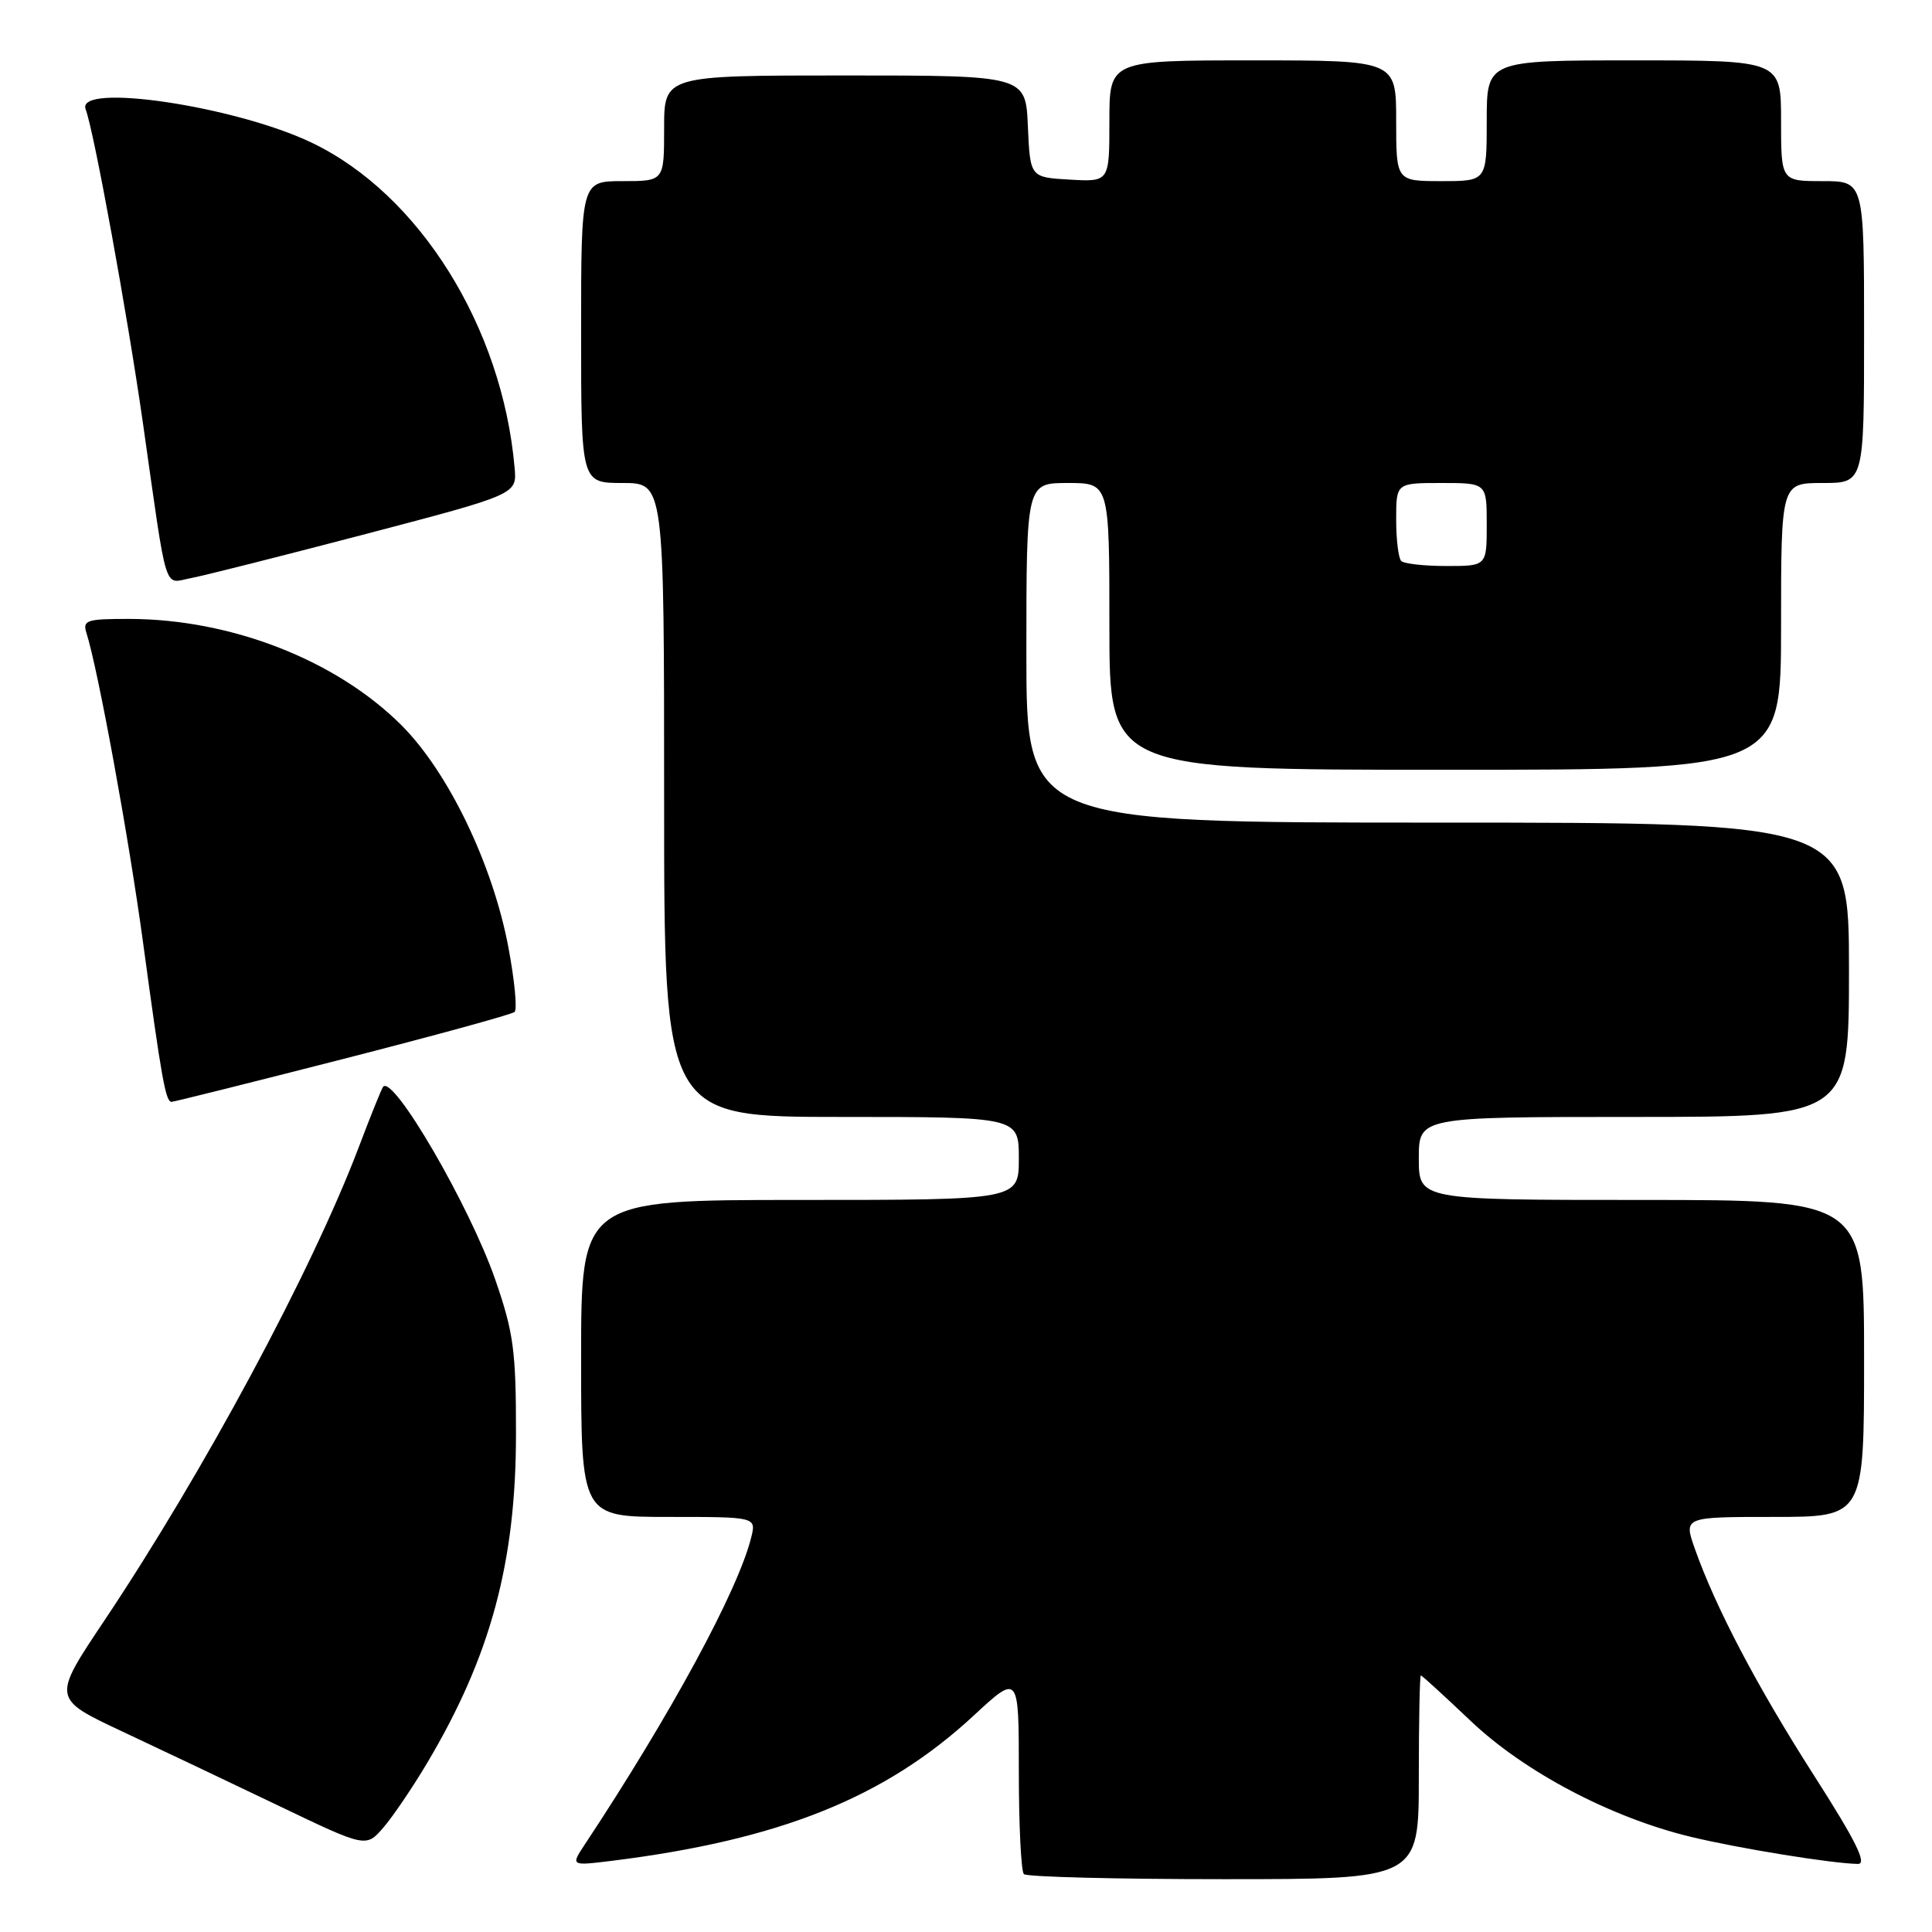 <?xml version="1.0" encoding="UTF-8" standalone="no"?>
<!DOCTYPE svg PUBLIC "-//W3C//DTD SVG 1.1//EN" "http://www.w3.org/Graphics/SVG/1.1/DTD/svg11.dtd" >
<svg xmlns="http://www.w3.org/2000/svg" xmlns:xlink="http://www.w3.org/1999/xlink" version="1.1" viewBox="0 0 256 256">
 <g >
 <path fill="currentColor"
d=" M 188.00 235.50 C 188.00 228.07 188.12 222.00 188.27 222.00 C 188.41 222.00 191.37 224.71 194.85 228.01 C 201.97 234.78 213.42 240.82 224.00 243.38 C 230.36 244.92 242.83 246.94 246.19 246.98 C 247.43 246.99 245.91 243.92 240.36 235.25 C 232.81 223.45 227.33 213.02 224.57 205.20 C 223.09 201.00 223.09 201.00 235.04 201.00 C 247.00 201.00 247.00 201.00 247.00 180.00 C 247.00 159.00 247.00 159.00 217.50 159.00 C 188.00 159.00 188.00 159.00 188.00 153.50 C 188.00 148.00 188.00 148.00 216.50 148.00 C 245.00 148.00 245.00 148.00 245.00 128.50 C 245.00 109.00 245.00 109.00 190.50 109.00 C 136.00 109.00 136.00 109.00 136.00 86.50 C 136.00 64.00 136.00 64.00 141.50 64.00 C 147.00 64.00 147.00 64.00 147.00 83.00 C 147.00 102.00 147.00 102.00 191.50 102.00 C 236.00 102.00 236.00 102.00 236.00 83.00 C 236.00 64.00 236.00 64.00 241.50 64.00 C 247.00 64.00 247.00 64.00 247.00 44.00 C 247.00 24.00 247.00 24.00 241.50 24.00 C 236.00 24.00 236.00 24.00 236.00 16.00 C 236.00 8.00 236.00 8.00 216.50 8.00 C 197.00 8.00 197.00 8.00 197.00 16.00 C 197.00 24.00 197.00 24.00 191.00 24.00 C 185.00 24.00 185.00 24.00 185.00 16.00 C 185.00 8.00 185.00 8.00 166.00 8.00 C 147.00 8.00 147.00 8.00 147.00 16.05 C 147.00 24.10 147.00 24.10 141.75 23.80 C 136.50 23.50 136.50 23.50 136.20 16.75 C 135.91 10.00 135.91 10.00 111.95 10.00 C 88.00 10.00 88.00 10.00 88.00 17.00 C 88.00 24.00 88.00 24.00 82.50 24.00 C 77.00 24.00 77.00 24.00 77.00 44.00 C 77.00 64.00 77.00 64.00 82.50 64.00 C 88.00 64.00 88.00 64.00 88.00 106.00 C 88.00 148.00 88.00 148.00 111.50 148.00 C 135.00 148.00 135.00 148.00 135.00 153.50 C 135.00 159.00 135.00 159.00 106.00 159.00 C 77.00 159.00 77.00 159.00 77.00 180.00 C 77.00 201.00 77.00 201.00 88.61 201.00 C 100.22 201.00 100.22 201.00 99.53 203.75 C 97.79 210.75 88.88 227.18 77.51 244.37 C 75.61 247.24 75.61 247.24 81.06 246.57 C 103.31 243.80 117.26 238.21 128.99 227.35 C 135.00 221.78 135.00 221.78 135.00 234.73 C 135.00 241.84 135.30 247.97 135.67 248.33 C 136.03 248.70 147.96 249.00 162.17 249.00 C 188.00 249.00 188.00 249.00 188.00 235.50 Z  M 56.59 233.62 C 65.01 219.46 68.37 207.02 68.37 190.00 C 68.38 178.98 68.05 176.57 65.64 169.60 C 62.27 159.84 52.08 142.32 50.76 144.01 C 50.55 144.28 49.10 147.88 47.54 152.00 C 41.30 168.43 27.01 195.02 13.79 214.79 C 6.91 225.07 6.91 225.07 16.20 229.43 C 21.32 231.83 30.68 236.28 37.00 239.31 C 48.50 244.82 48.50 244.82 50.80 242.16 C 52.06 240.70 54.67 236.85 56.59 233.62 Z  M 45.40 140.34 C 57.55 137.23 67.81 134.42 68.18 134.09 C 68.56 133.77 68.19 129.90 67.36 125.50 C 65.28 114.50 59.41 102.32 53.21 96.11 C 44.57 87.48 30.69 82.05 17.18 82.01 C 11.49 82.00 10.92 82.18 11.45 83.85 C 13.00 88.73 17.09 111.10 18.97 125.00 C 21.41 142.98 21.95 146.00 22.73 146.00 C 23.04 146.00 33.24 143.45 45.40 140.34 Z  M 48.50 70.75 C 68.50 65.50 68.50 65.50 68.19 62.00 C 66.57 43.34 55.56 25.71 41.27 18.89 C 31.08 14.03 9.99 10.91 11.35 14.48 C 12.44 17.32 16.88 41.65 18.93 56.00 C 22.24 79.27 21.63 77.29 25.31 76.60 C 27.07 76.27 37.50 73.63 48.50 70.75 Z  M 185.67 74.33 C 185.30 73.97 185.00 71.49 185.00 68.83 C 185.00 64.00 185.00 64.00 191.00 64.00 C 197.00 64.00 197.00 64.00 197.00 69.50 C 197.00 75.00 197.00 75.00 191.67 75.00 C 188.73 75.00 186.03 74.70 185.67 74.33 Z "/>
</g>
</svg>